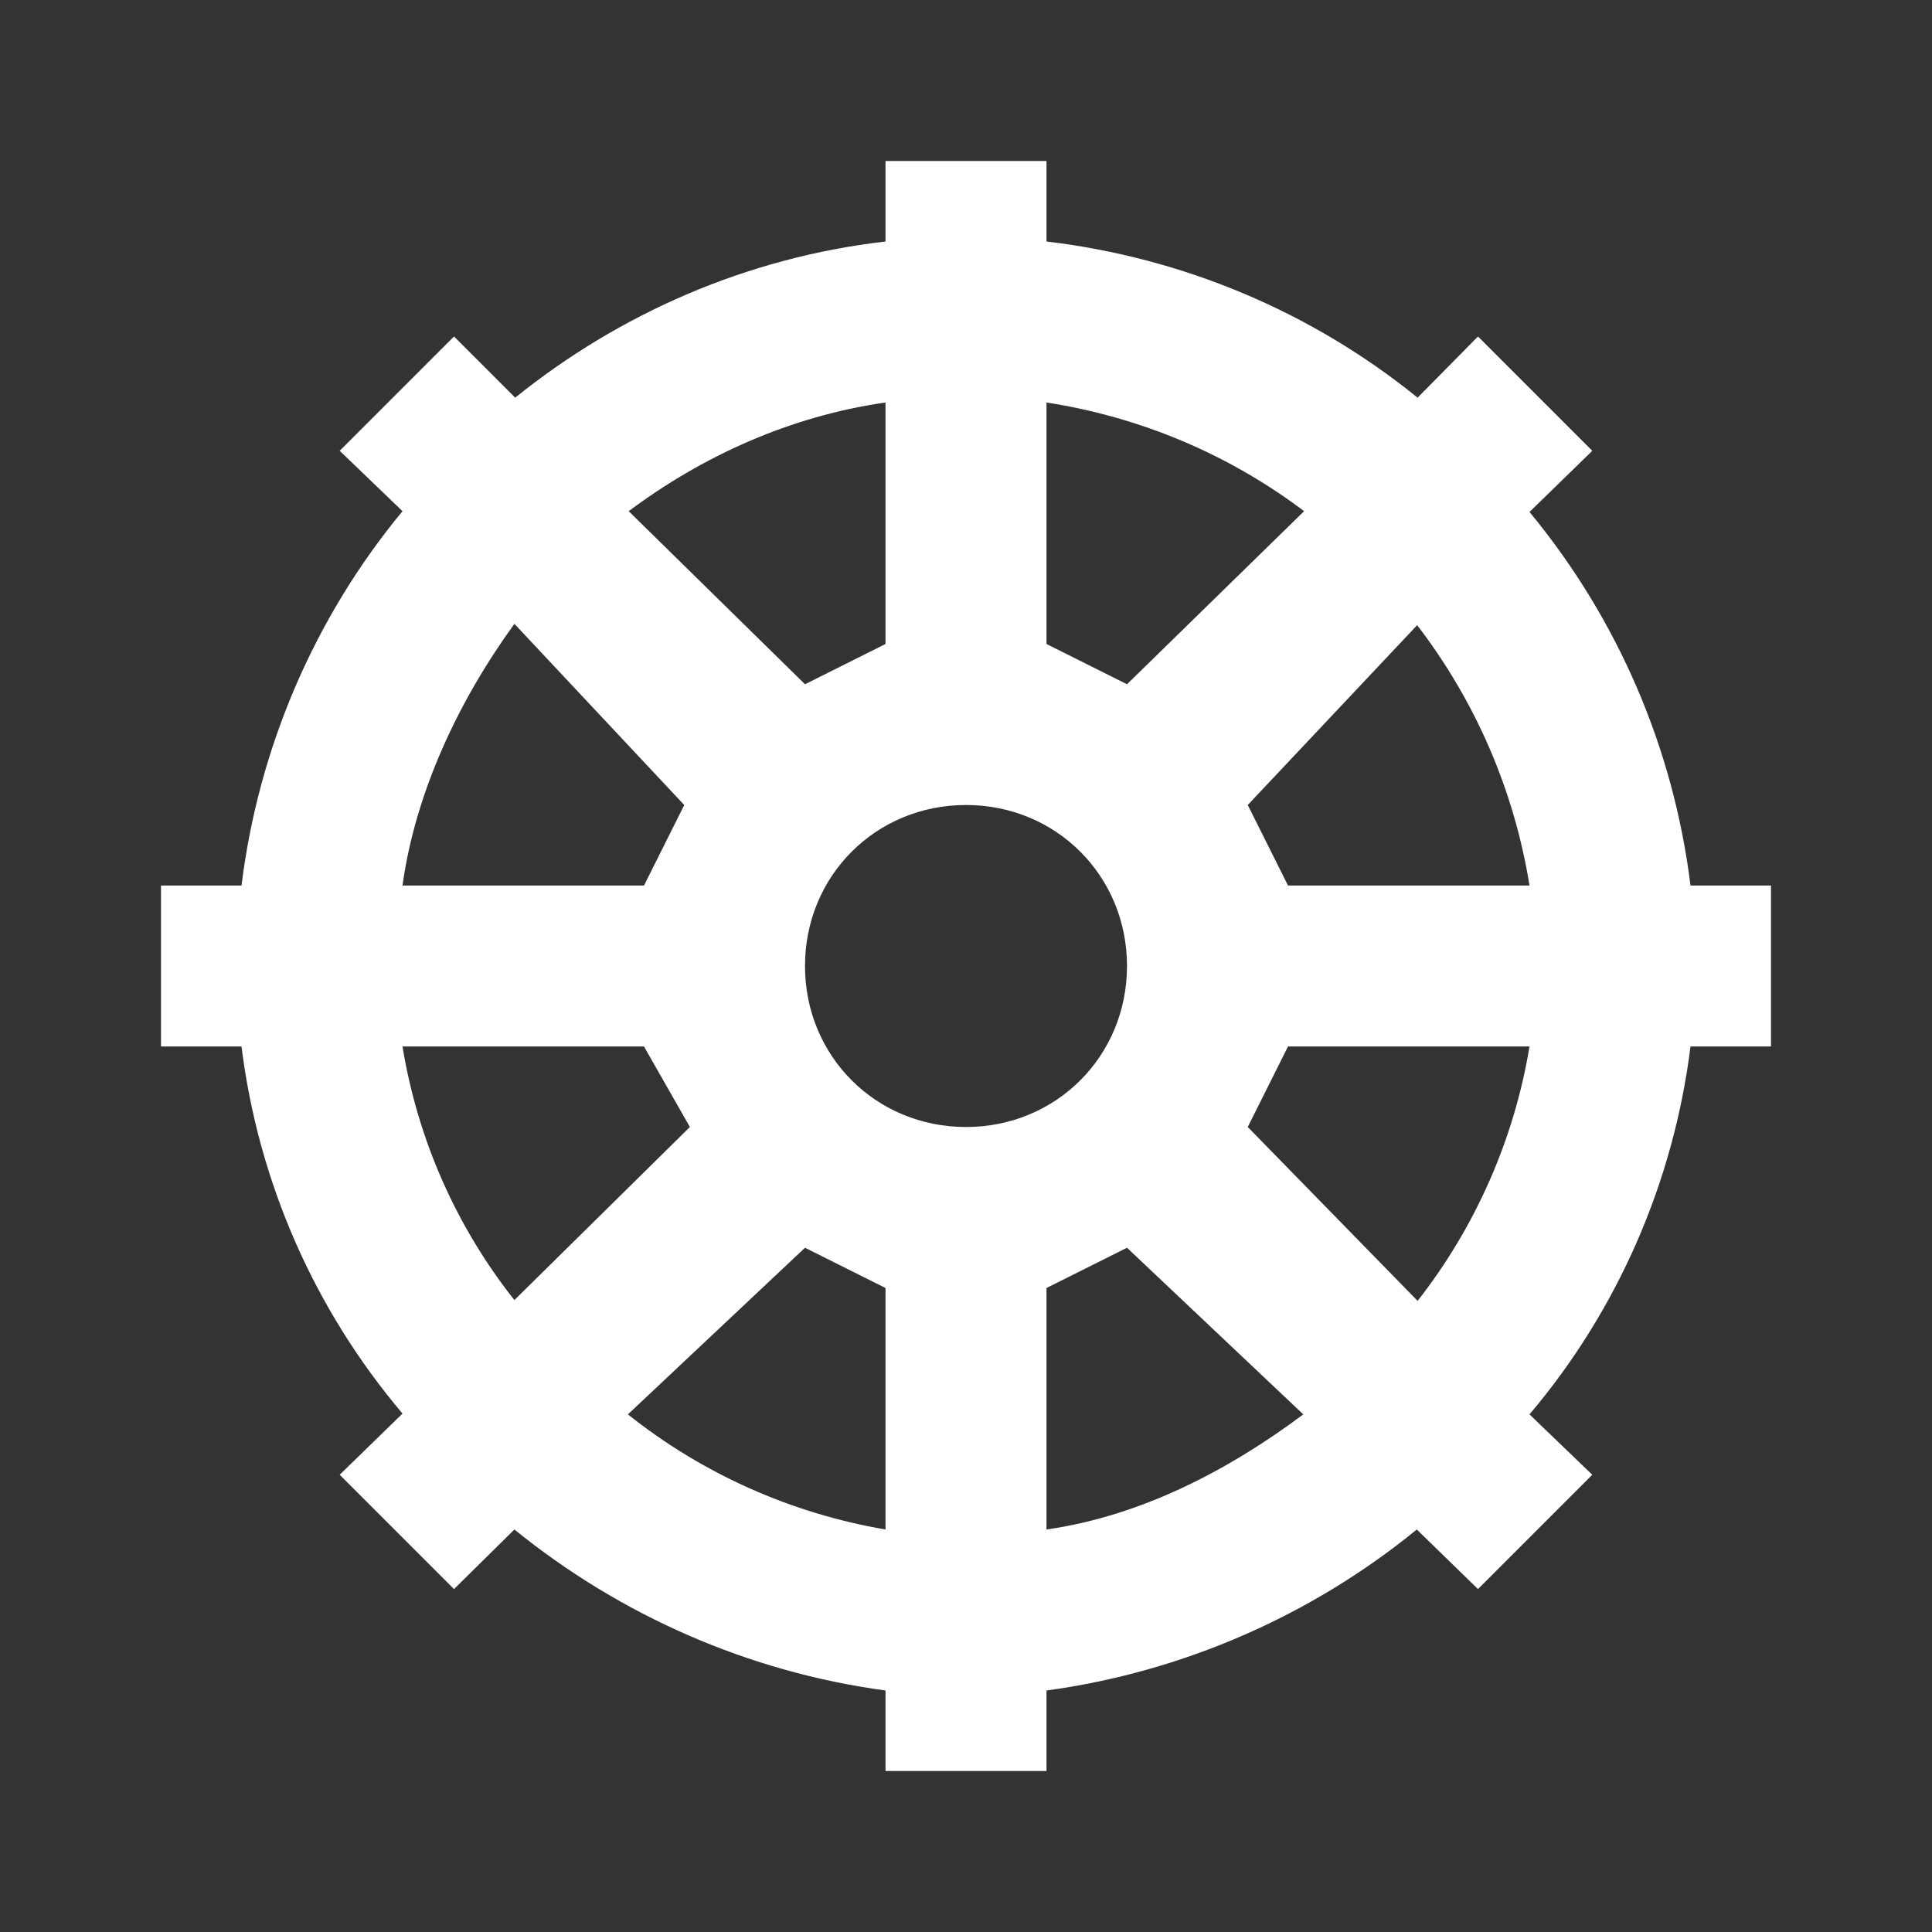 <?xml version="1.0" encoding="UTF-8"?><!DOCTYPE svg PUBLIC "-//W3C//DTD SVG 1.1//EN" "http://www.w3.org/Graphics/SVG/1.1/DTD/svg11.dtd"><svg xmlns="http://www.w3.org/2000/svg" xmlns:xlink="http://www.w3.org/1999/xlink" version="1.1" width="512" height="512" viewBox="0 0 512 512"><rect x="0" y="0" width="512" height="512" fill="#333333" stroke="none"/>    <path fill="#ffffff" transform="scale(1, -1) translate(0, -448)" glyph-name="buddhism" unicode="&#xF94A;" horiz-adv-x="512" d=" M234.667 405.333V384C197.76 379.733 164.053 364.8 136.533 342.613L120.32 358.827L90.027 328.533L106.667 312.533C83.2 284.16 68.48 249.6 64 213.333H42.667V170.667H64C68.48 134.827 83.2 101.12 106.667 73.387L90.027 57.173L120.32 26.88L136.32 42.667C164.48 19.84 198.4 4.907 234.667 -1e-13V-21.333H277.333V-1e-13C313.387 4.907 347.52 19.84 375.467 42.667L391.68 26.88L421.973 57.173L405.333 73.173C428.8 100.907 443.52 134.827 448 170.667H469.333V213.333H448C443.52 249.6 428.8 283.947 405.333 312.32L421.973 328.533L391.68 358.827L375.68 342.613C347.52 365.44 313.387 379.733 277.333 384V405.333H234.667M234.667 341.333V277.333L213.333 266.667L166.613 312.533C186.027 327.04 209.28 337.707 234.667 341.333M277.333 341.333C302.08 337.493 325.547 327.68 345.6 312.533L298.667 266.667L277.333 277.333V341.333M136.533 282.453L181.333 234.667L170.667 213.333H106.667C110.08 238.08 121.6 262.4 136.32 282.667L136.533 282.453M375.467 282.453C391.04 262.187 401.28 238.507 405.333 213.333H341.333L330.667 234.667L375.68 282.453H375.467M256 234.667C279.893 234.667 298.667 215.893 298.667 192S279.893 149.333 256 149.333S213.333 168.107 213.333 192S232.107 234.667 256 234.667M106.667 170.667H170.667L182.827 149.333L136.32 103.467C120.96 122.88 110.72 145.92 106.667 170.667M341.333 170.667H405.333C401.28 146.133 391.04 122.88 375.68 103.253L330.667 149.333L341.333 170.667M213.333 117.333L234.667 106.667V42.667C209.707 46.933 186.24 57.387 166.4 73.173L213.333 117.333M298.667 117.333L345.387 73.173C325.973 58.667 302.72 46.293 277.333 42.667V106.667L298.667 117.333z" /></svg>
